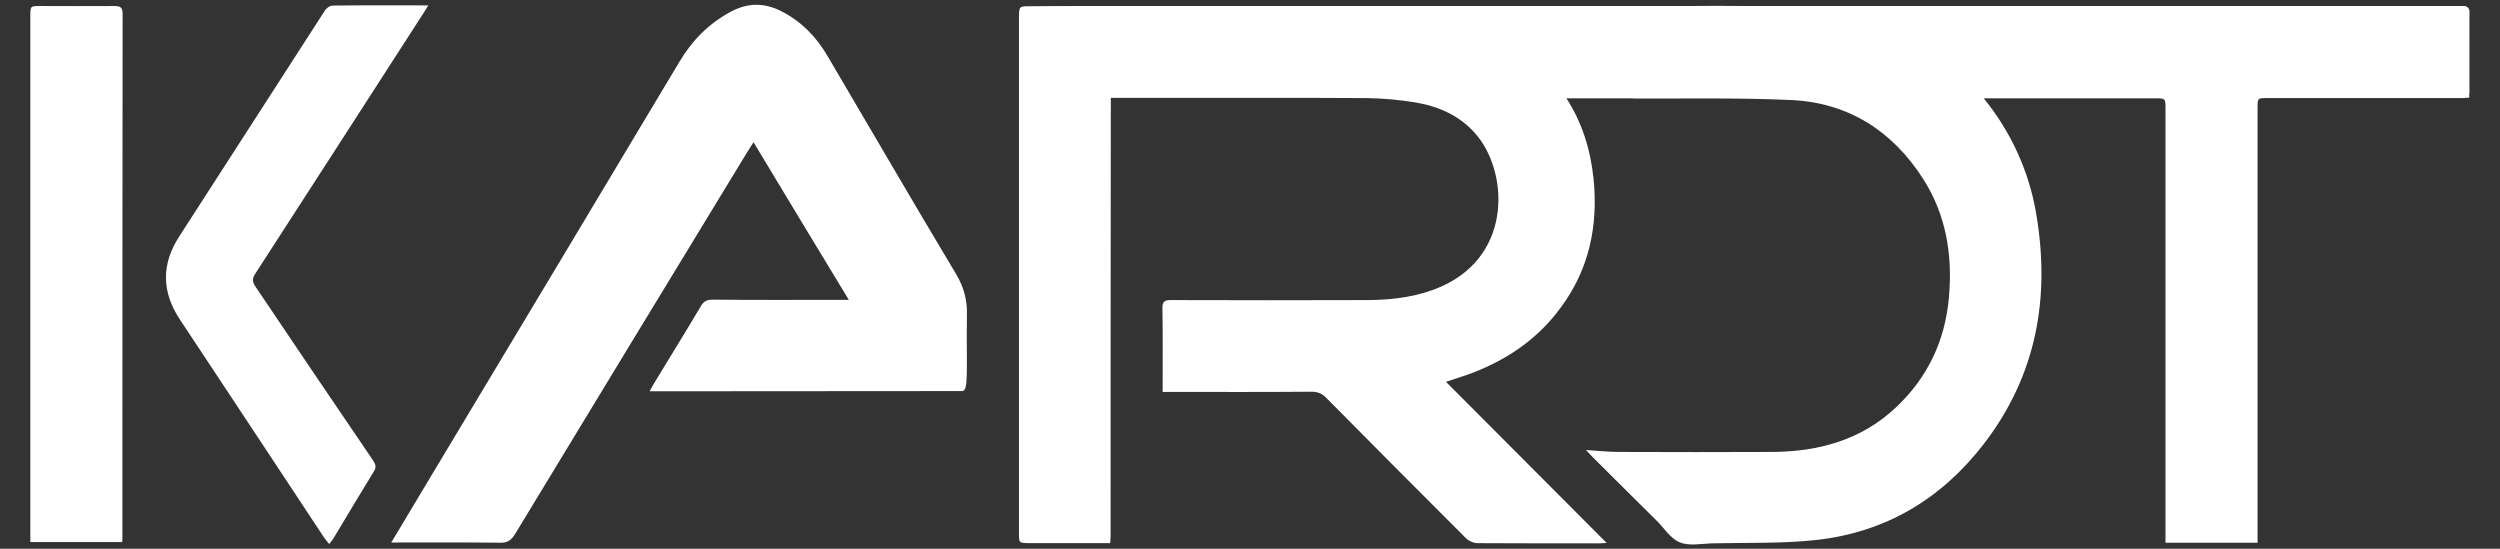 <?xml version="1.0" encoding="utf-8"?>
<!-- Generator: Adobe Illustrator 25.2.0, SVG Export Plug-In . SVG Version: 6.00 Build 0)  -->
<svg version="1.1" id="Warstwa_1" xmlns="http://www.w3.org/2000/svg" xmlns:xlink="http://www.w3.org/1999/xlink" x="0px" y="0px"
	 viewBox="0 0 116.22 25.51" style="enable-background:new 0 0 116.22 25.51;" xml:space="preserve">
<rect x="0" y="0" width="116.22" height="25.51" fill="#333333" stroke="none"/>
<style type="text/css">
	.st0{fill:#FFFFFF;}
</style>
<g>
	<path class="st0" d="M44.44,12.73c-2.02-3.37-3.99-6.77-5.99-10.16c-0.52-0.88-1.21-1.58-2.13-2.05c-0.77-0.39-1.53-0.4-2.3,0
		c-1.05,0.55-1.84,1.35-2.44,2.36c-3.94,6.59-7.89,13.17-11.84,19.75c-0.5,0.84-1.01,1.69-1.55,2.59c1.73,0,3.39-0.01,5.05,0.01
		c0.33,0.01,0.51-0.1,0.69-0.38c3.59-5.92,7.19-11.84,10.79-17.75c0.09-0.15,0.18-0.29,0.31-0.49c1.48,2.46,2.93,4.86,4.43,7.33
		c-0.26,0-0.4,0-0.56,0c-1.92,0-3.85,0.01-5.78-0.01c-0.25,0-0.4,0.07-0.53,0.29c-0.73,1.23-1.48,2.44-2.22,3.66
		c-0.05,0.09-0.1,0.18-0.17,0.31c0.18,0,0.32,0,0.45,0c3.64,0,10.43-0.01,14.08-0.01c0.31,0,0.19-0.93,0.22-3.54
		C44.97,13.93,44.8,13.33,44.44,12.73z"/>
	<path class="st0" d="M11.88,13.33c-0.15-0.22-0.17-0.37-0.01-0.61c2.61-4.03,5.21-8.07,7.81-12.1c0.07-0.1,0.13-0.21,0.23-0.37
		c-1.54,0-3-0.01-4.46,0.01c-0.12,0-0.27,0.12-0.34,0.22c-2.26,3.5-4.51,7-6.77,10.5c-0.85,1.31-0.83,2.6,0.04,3.9
		c2.23,3.36,4.45,6.73,6.68,10.1c0.07,0.1,0.15,0.19,0.24,0.31c0.09-0.11,0.15-0.18,0.2-0.26c0.63-1.05,1.25-2.09,1.89-3.13
		c0.12-0.2,0.06-0.33-0.05-0.5C15.51,18.72,13.7,16.03,11.88,13.33z"/>
	<path class="st0" d="M5.32,0.28c-1.15,0.01-2.3,0-3.45,0c-0.46,0-0.46,0-0.46,0.48c0,8,0,16,0,24c0,0.14,0,0.28,0,0.44
		c1.46,0,2.86,0,4.27,0c0.01-0.12,0.01-0.2,0.01-0.28c0-8.09,0-16.18,0.01-24.28C5.7,0.36,5.61,0.28,5.32,0.28z"/>
	<path class="st0" d="M114.55,0.28h-0.14c-0.01,0-0.01,0-0.02,0c-2.35,0-4.7,0-7.05,0H81.29c-0.97-0.01-1.93-0.01-2.9,0H51.26
		c-0.01,0-0.01,0-0.01,0c-0.29,0-0.57,0-0.86,0h-0.11l0,0c-0.79,0-1.58,0-2.37,0.01c-0.54,0-0.54,0-0.54,0.56
		c0,7.95,0,15.91,0,23.86c0,0.02,0,0.04,0,0.07c0,0.46,0,0.46,0.45,0.47c1.13,0,2.25,0,3.38,0c0.12,0,0.25,0,0.41,0
		c0.01-0.15,0.02-0.24,0.02-0.34c0-6.79,0-13.58,0.01-20.36h2.42l0,0c0.17,0,0.31,0,0.47,0c1.39,0,2.78,0,4.17,0h0.43
		c1.47,0,2.94,0,4.41,0.01c0.75,0.01,1.51,0.08,2.25,0.2c1.07,0.18,2.05,0.6,2.79,1.44c1.51,1.7,1.79,5.57-1.51,7.09
		c-1.1,0.5-2.27,0.65-3.45,0.66c-3.06,0.01-6.13,0.01-9.19,0c-0.29,0-0.4,0.07-0.39,0.39c0.02,1.17,0.01,2.35,0.01,3.52
		c0,0.11,0,0.22,0,0.36c0.2,0,0.35,0,0.5,0c2.14,0,4.27,0.01,6.41-0.01c0.29,0,0.5,0.08,0.7,0.29c2.15,2.18,4.32,4.35,6.49,6.52
		c0.13,0.13,0.35,0.23,0.53,0.23c1.88,0.01,3.76,0.01,5.64,0.01c0.1,0,0.2-0.01,0.37-0.02c-2.52-2.52-4.98-5-7.47-7.49
		c0.17-0.06,0.33-0.11,0.49-0.16c1.95-0.61,3.64-1.63,4.86-3.31c1.32-1.79,1.73-3.8,1.51-5.99c-0.15-1.4-0.56-2.64-1.26-3.72h3.05
		c0.04,0.01,0.08,0.01,0.12,0.01c2.43,0.01,4.85-0.04,7.27,0.07c2.66,0.12,4.71,1.43,6.14,3.66c1.08,1.69,1.38,3.56,1.2,5.54
		c-0.18,2-0.99,3.7-2.45,5.08c-1.62,1.53-3.61,2.07-5.78,2.08c-2.36,0.01-4.71,0.01-7.07,0c-0.5,0-1-0.05-1.57-0.09
		c0.12,0.12,0.2,0.22,0.29,0.31c1,1,2.01,2,3.01,2.99c0.34,0.34,0.64,0.82,1.05,0.99c0.43,0.18,0.98,0.07,1.48,0.05
		c1.63-0.04,3.28,0.02,4.9-0.16c3.21-0.36,5.8-1.91,7.77-4.47c2.45-3.19,3.09-6.8,2.43-10.69c-0.32-1.93-1.16-3.8-2.44-5.37h6.18
		c0.59,0,1.18,0,1.78,0c0.49,0,0.49,0,0.49,0.49c0,6.57,0,13.14,0,19.71c0,0.15,0,0.29,0,0.46c1.44,0,2.84,0,4.28,0
		c0-0.2,0-0.34,0-0.5c0-6.57,0-13.14,0-19.71c0-0.46,0-0.46,0.45-0.46c2.97,0,5.95,0,8.92,0c0.03,0,0.06,0,0.08,0h0.15
		c0.01,0,0.02-0.01,0.04-0.01c0.07,0,0.13-0.01,0.2-0.01c0-0.07,0-0.13,0-0.19c0-0.01,0.01-0.02,0.01-0.04V0.53
		C114.8,0.39,114.69,0.28,114.55,0.28z"/>
</g>
</svg>

